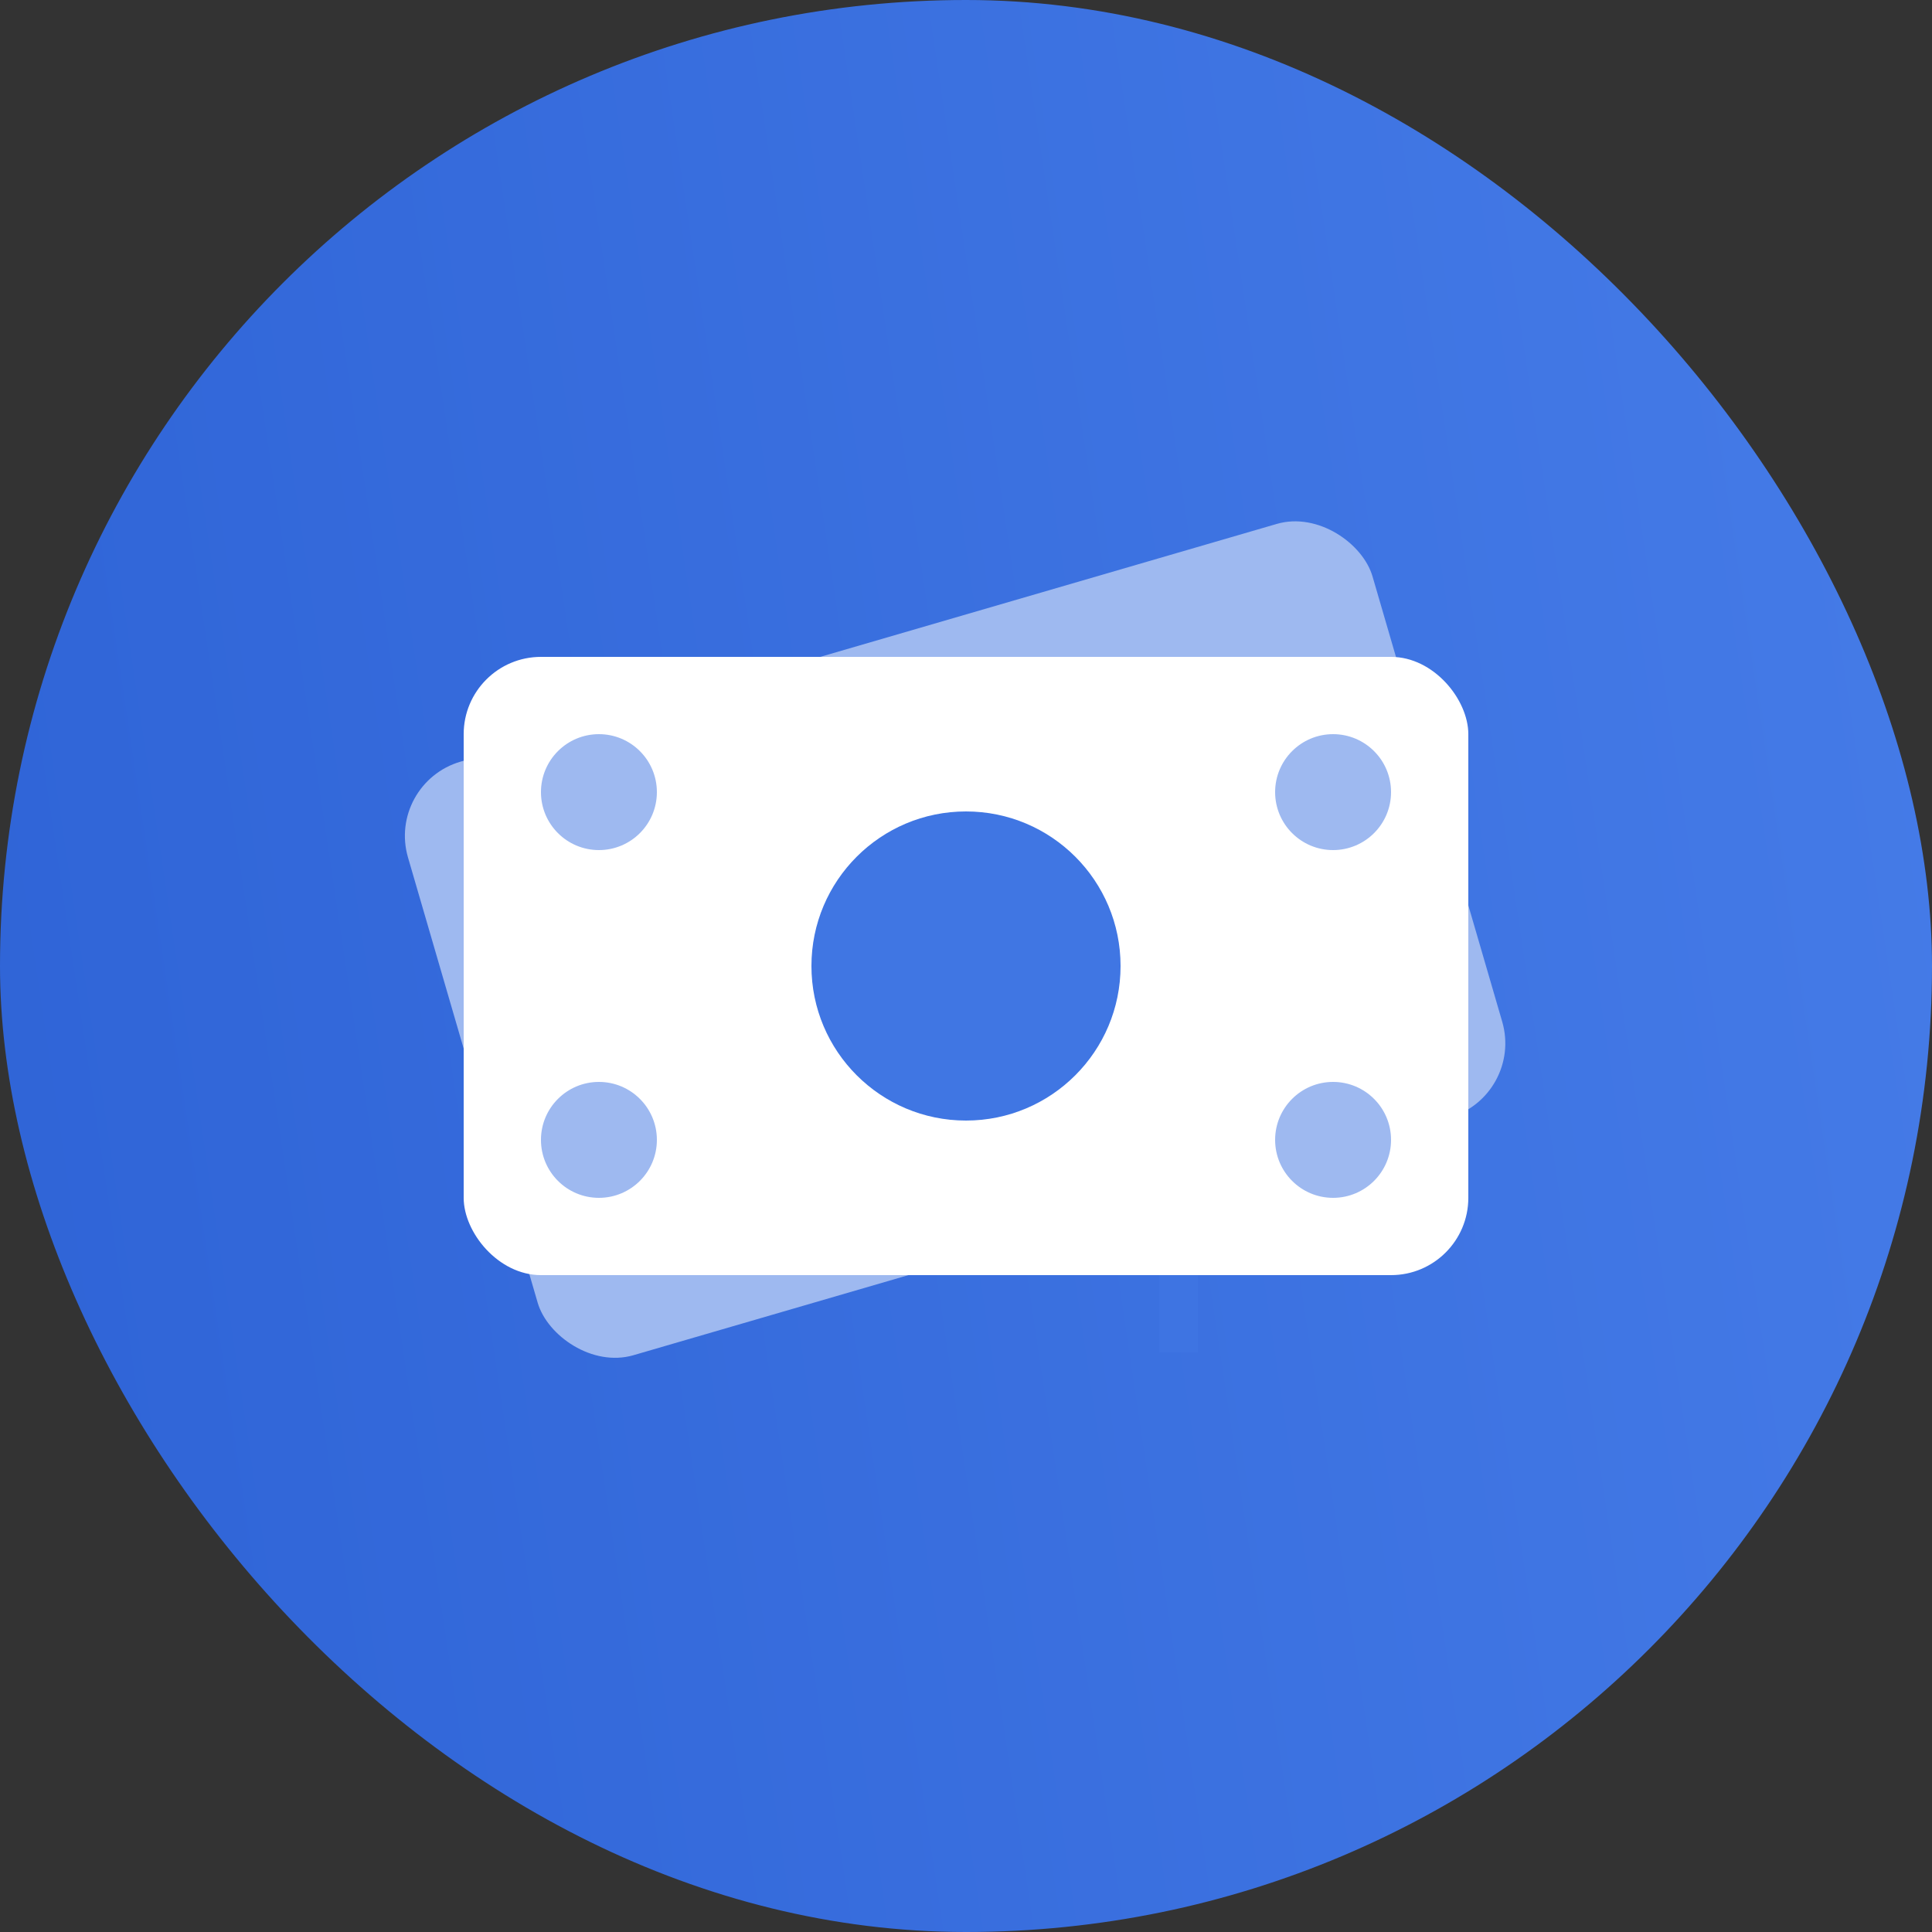 <svg xmlns="http://www.w3.org/2000/svg" width="50" height="50" viewBox="0 0 50 50"><rect x="0" y="0" width="50" height="50" fill="#333333" stroke="none"/><defs><linearGradient id="icon-benefit7-a" x1="100.862%" x2="-13.057%" y1="-4.545%" y2="12.443%"><stop offset="0%" stop-color="#467CE8"/><stop offset="100%" stop-color="#2E63D6"/></linearGradient></defs><g fill="none"><rect width="50" height="50" fill="url(#icon-benefit7-a)" rx="25"/><rect width="1" height="11" x="30" y="24" fill="#3E74E2"/><rect width="26" height="16" x="11.718" y="16.316" fill="#9EB9F0" rx="2" transform="rotate(-16.238 24.718 24.316)"/><rect width="26" height="16" x="12" y="17" fill="#FFF" rx="2"/><circle cx="25" cy="25" r="4" fill="#4076E3"/><circle cx="34.5" cy="20.5" r="1.5" fill="#9EB9F0"/><circle cx="15.5" cy="20.5" r="1.5" fill="#9EB9F0"/><circle cx="34.5" cy="29.5" r="1.5" fill="#9EB9F0"/><circle cx="15.5" cy="29.5" r="1.5" fill="#9EB9F0"/></g></svg>